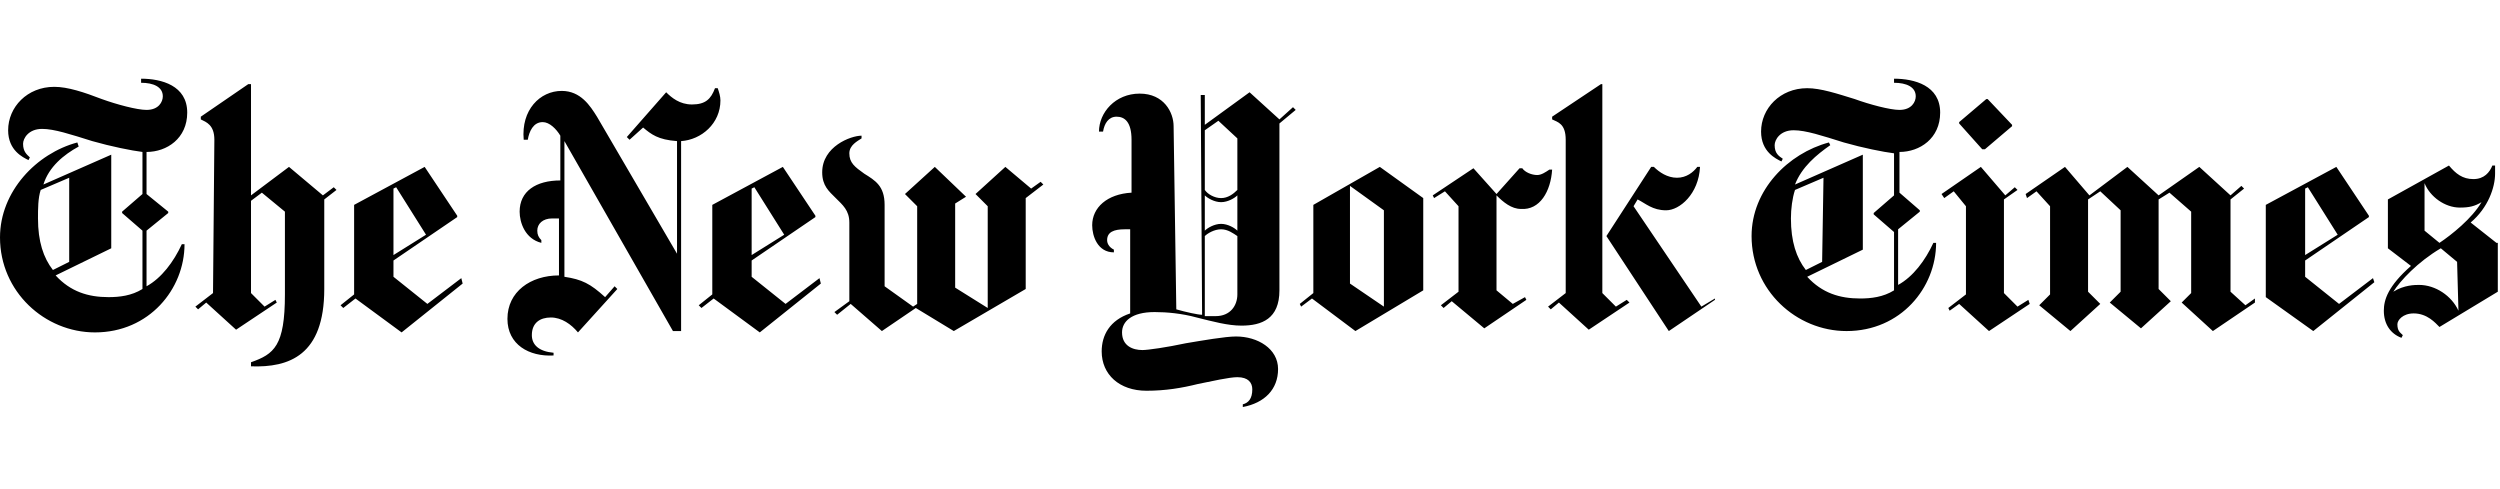 <svg width="184" height="36" viewBox="0 0 184 36" fill="none" xmlns="http://www.w3.org/2000/svg">
<path d="M13.78 8.288C13.78 6.291 11.883 5.792 10.385 5.792V6.092C11.284 6.092 11.983 6.391 11.983 7.09C11.983 7.49 11.683 8.089 10.785 8.089C10.086 8.089 8.588 7.689 7.489 7.29C6.191 6.791 4.993 6.391 3.994 6.391C1.997 6.391 0.599 7.889 0.599 9.587C0.599 11.084 1.698 11.584 2.097 11.783L2.197 11.584C1.997 11.384 1.698 11.184 1.698 10.585C1.698 10.186 2.097 9.487 3.096 9.487C3.994 9.487 5.193 9.886 6.79 10.385C8.188 10.785 9.686 11.084 10.485 11.184V14.28L8.987 15.578V15.678L10.485 16.976V21.27C9.686 21.769 8.787 21.869 7.989 21.869C6.491 21.869 5.193 21.47 4.094 20.271L8.188 18.274V11.384L3.195 13.581C3.595 12.283 4.693 11.384 5.792 10.785L5.692 10.485C2.696 11.284 0 14.08 0 17.475C0 21.47 3.295 24.465 6.99 24.465C10.984 24.465 13.581 21.27 13.581 17.975H13.381C12.782 19.273 11.883 20.471 10.785 21.07V16.976L12.382 15.678V15.578L10.785 14.28V11.184C12.283 11.184 13.78 10.186 13.78 8.288ZM5.093 19.273L3.894 19.872C3.195 18.973 2.796 17.775 2.796 16.077C2.796 15.378 2.796 14.579 2.996 13.98L5.093 13.082V19.273ZM15.678 21.57L14.38 22.568L14.579 22.768L15.178 22.268L17.375 24.266L20.371 22.268L20.271 22.069L19.472 22.568L18.474 21.57V14.779L19.273 14.18L20.97 15.578V21.669C20.97 25.464 20.171 26.063 18.474 26.662V26.962C21.27 27.062 23.866 26.163 23.866 21.27V14.679L24.765 13.98L24.565 13.781L23.766 14.38L21.27 12.283L18.474 14.38V6.191H18.274L14.779 8.588V8.788C15.178 8.987 15.777 9.187 15.777 10.286L15.678 21.57ZM33.952 20.471L31.455 22.368L28.959 20.371V19.173L33.652 15.977V15.878L31.255 12.283L26.063 15.079V21.669L25.064 22.468L25.264 22.668L26.163 21.969L29.558 24.465L34.051 20.87L33.952 20.471ZM28.959 18.773V13.88L29.158 13.781L31.355 17.276L28.959 18.773ZM53.024 7.39C53.024 7.09 52.925 6.791 52.825 6.491H52.625C52.325 7.29 51.926 7.689 50.927 7.689C50.029 7.689 49.429 7.19 49.03 6.791L46.134 10.086L46.334 10.286L47.333 9.387C47.932 9.886 48.431 10.286 49.829 10.385V18.674L43.937 8.588C43.438 7.789 42.739 6.691 41.341 6.691C39.743 6.691 38.345 8.089 38.545 10.286H38.845C38.944 9.686 39.244 8.987 39.943 8.987C40.442 8.987 40.942 9.487 41.241 9.986V13.281C39.444 13.281 38.245 14.08 38.245 15.578C38.245 16.377 38.645 17.575 39.843 17.875V17.675C39.644 17.475 39.544 17.276 39.544 16.976C39.544 16.477 39.943 16.077 40.642 16.077H41.141V20.271C39.044 20.271 37.347 21.47 37.347 23.467C37.347 25.364 38.944 26.263 40.742 26.163V25.963C39.644 25.863 39.144 25.364 39.144 24.665C39.144 23.766 39.743 23.367 40.542 23.367C41.341 23.367 42.04 23.866 42.539 24.465L45.435 21.27L45.236 21.07L44.536 21.869C43.438 20.87 42.839 20.571 41.541 20.371V10.385L49.529 24.366H50.129V10.385C51.626 10.286 53.024 9.087 53.024 7.39ZM60.314 20.471L57.818 22.368L55.321 20.371V19.173L60.014 15.977V15.878L57.618 12.283L52.425 15.079V21.669L51.427 22.468L51.626 22.668L52.525 21.969L55.92 24.465L60.414 20.87L60.314 20.471ZM55.321 18.773V13.88L55.521 13.781L57.718 17.276L55.321 18.773ZM76.591 13.381L75.892 13.88L73.995 12.283L71.798 14.28L72.696 15.179V22.668L70.3 21.17V14.979L71.099 14.48L68.802 12.283L66.605 14.28L67.504 15.179V22.368L67.204 22.568L65.107 21.07V15.079C65.107 13.681 64.408 13.281 63.609 12.782C62.91 12.283 62.511 11.983 62.511 11.284C62.511 10.685 63.11 10.385 63.41 10.186V9.986C62.611 9.986 60.514 10.785 60.514 12.682C60.514 13.681 61.013 14.08 61.512 14.579C62.012 15.079 62.511 15.478 62.511 16.377V22.169L61.412 22.968L61.612 23.167L62.611 22.368L64.907 24.366L67.404 22.668L70.2 24.366L75.492 21.27V14.579L76.79 13.581L76.591 13.381ZM95.164 7.889L94.166 8.788L91.969 6.791L88.674 9.187V6.99H88.374L88.474 23.167C88.174 23.167 87.275 22.968 86.576 22.768L86.377 9.287C86.377 8.288 85.678 6.89 83.88 6.89C82.083 6.89 80.885 8.288 80.885 9.686H81.184C81.284 9.087 81.584 8.588 82.183 8.588C82.782 8.588 83.281 8.987 83.281 10.286V14.18C81.484 14.28 80.385 15.278 80.385 16.577C80.385 17.375 80.785 18.574 81.983 18.574V18.374C81.584 18.174 81.484 17.875 81.484 17.675C81.484 17.076 81.983 16.876 82.782 16.876H83.181V23.067C81.683 23.567 81.084 24.665 81.084 25.863C81.084 27.561 82.382 28.759 84.38 28.759C85.778 28.759 86.976 28.559 88.174 28.26C89.173 28.06 90.471 27.761 91.07 27.761C91.869 27.761 92.169 28.16 92.169 28.659C92.169 29.358 91.869 29.658 91.47 29.758V29.957C93.067 29.658 94.066 28.659 94.066 27.162C94.066 25.664 92.568 24.765 90.97 24.765C90.171 24.765 88.474 25.064 87.275 25.264C85.877 25.564 84.48 25.764 84.08 25.764C83.381 25.764 82.582 25.464 82.582 24.465C82.582 23.666 83.281 22.968 84.979 22.968C85.877 22.968 86.976 23.067 88.074 23.367C89.273 23.666 90.371 23.966 91.37 23.966C92.868 23.966 94.166 23.467 94.166 21.37V9.087L95.364 8.089L95.164 7.889ZM91.07 13.98C90.77 14.28 90.371 14.579 89.872 14.579C89.373 14.579 88.873 14.28 88.674 13.98V9.587L89.672 8.888L91.07 10.186V13.98ZM91.07 16.976C90.87 16.776 90.371 16.477 89.872 16.477C89.373 16.477 88.873 16.776 88.674 16.976V14.38C88.873 14.579 89.373 14.879 89.872 14.879C90.371 14.879 90.87 14.579 91.07 14.38V16.976ZM91.07 21.669C91.07 22.468 90.571 23.267 89.472 23.267H88.674V17.375C88.873 17.176 89.373 16.876 89.872 16.876C90.371 16.876 90.77 17.176 91.07 17.375V21.669ZM104.751 14.579L101.555 12.283L96.662 15.079V21.57L95.664 22.368L95.763 22.568L96.562 21.969L99.758 24.366L104.751 21.37V14.579ZM99.358 20.87V13.681L101.855 15.478V22.568L99.358 20.87ZM114.237 12.482H114.037C113.738 12.682 113.438 12.882 113.139 12.882C112.739 12.882 112.24 12.682 112.04 12.383H111.84L110.143 14.28L108.445 12.383L105.45 14.38L105.549 14.579L106.348 14.08L107.347 15.179V21.47L106.049 22.468L106.248 22.668L106.848 22.169L109.244 24.166L112.34 22.069L112.24 21.869L111.341 22.368L110.143 21.37V14.38C110.642 14.879 111.241 15.378 111.94 15.378C113.338 15.478 114.137 14.08 114.237 12.482ZM126.22 22.069L122.825 24.366L118.231 17.375L121.527 12.283H121.726C122.126 12.682 122.725 13.082 123.424 13.082C124.123 13.082 124.622 12.682 124.922 12.283H125.122C125.022 14.28 123.624 15.478 122.625 15.478C121.627 15.478 121.127 14.979 120.528 14.679L120.229 15.179L125.221 22.568L126.22 21.969V22.069ZM115.236 21.57L113.938 22.568L114.137 22.768L114.736 22.268L116.933 24.266L119.929 22.268L119.729 22.069L118.93 22.568L117.932 21.57V6.191H117.832L114.237 8.588V8.788C114.637 8.987 115.236 9.087 115.236 10.286V21.57ZM142.796 8.288C142.796 6.291 140.899 5.792 139.401 5.792V6.092C140.3 6.092 140.999 6.391 140.999 7.09C140.999 7.49 140.699 8.089 139.801 8.089C139.102 8.089 137.604 7.689 136.505 7.29C135.207 6.89 134.009 6.491 133.01 6.491C131.013 6.491 129.615 7.989 129.615 9.686C129.615 11.184 130.714 11.684 131.113 11.883L131.213 11.684C130.913 11.484 130.614 11.284 130.614 10.685C130.614 10.286 131.013 9.587 132.012 9.587C132.91 9.587 134.109 9.986 135.706 10.485C137.104 10.885 138.602 11.184 139.401 11.284V14.38L137.903 15.678V15.778L139.401 17.076V21.37C138.602 21.869 137.704 21.969 136.905 21.969C135.407 21.969 134.109 21.57 133.01 20.371L137.104 18.374V11.384L132.112 13.581C132.611 12.283 133.709 11.384 134.708 10.685L134.608 10.485C131.612 11.284 128.916 13.98 128.916 17.375C128.916 21.37 132.211 24.366 135.906 24.366C139.9 24.366 142.497 21.17 142.497 17.875H142.297C141.698 19.173 140.799 20.371 139.701 20.97V16.876L141.298 15.578V15.478L139.801 14.18V11.184C141.298 11.184 142.796 10.186 142.796 8.288ZM134.109 19.273L132.91 19.872C132.211 18.973 131.812 17.775 131.812 16.077C131.812 15.378 131.912 14.579 132.112 13.98L134.209 13.082L134.109 19.273ZM146.291 7.29H146.192L144.194 8.987V9.087L145.892 10.985H146.092L148.089 9.287V9.187L146.291 7.29ZM149.287 22.069L148.488 22.568L147.49 21.57V14.679L148.488 13.98L148.289 13.781L147.59 14.38L145.792 12.283L142.896 14.28L143.096 14.579L143.795 14.08L144.694 15.179V21.669L143.396 22.668L143.495 22.868L144.194 22.368L146.391 24.366L149.387 22.368L149.287 22.069ZM165.963 21.969L165.264 22.468L164.166 21.47V14.679L165.164 13.88L164.965 13.681L164.166 14.38L161.869 12.283L158.873 14.38L156.577 12.283L153.781 14.38L151.983 12.283L149.087 14.28L149.187 14.579L149.886 14.08L150.885 15.179V21.669L150.086 22.468L152.383 24.366L154.58 22.368L153.681 21.47V14.679L154.58 14.08L156.077 15.478V21.47L155.279 22.268L157.575 24.166L159.772 22.169L158.873 21.27V14.679L159.672 14.18L161.27 15.578V21.57L160.571 22.268L162.868 24.366L165.963 22.268V21.969ZM174.651 20.471L172.154 22.368L169.658 20.371V19.173L174.351 15.977V15.878L171.955 12.283L166.762 15.079V21.869L170.257 24.366L174.751 20.771L174.651 20.471ZM169.658 18.773V13.88L169.858 13.781L172.055 17.276L169.658 18.773ZM183.738 17.875L181.841 16.377C183.139 15.278 183.638 13.781 183.638 12.782V12.183H183.438C183.239 12.682 182.839 13.181 182.04 13.181C181.242 13.181 180.742 12.782 180.243 12.183L175.749 14.679V18.274L177.447 19.572C175.749 21.07 175.45 22.069 175.45 22.868C175.45 23.866 175.949 24.565 176.748 24.865L176.848 24.665C176.648 24.465 176.448 24.366 176.448 23.866C176.448 23.567 176.848 23.067 177.647 23.067C178.645 23.067 179.244 23.766 179.544 24.066L183.838 21.47V17.875H183.738ZM182.64 14.879C181.941 16.077 180.443 17.276 179.544 17.875L178.446 16.976V13.481C178.845 14.48 179.943 15.278 181.042 15.278C181.741 15.278 182.14 15.179 182.64 14.879ZM180.942 22.868C180.443 21.769 179.244 20.97 178.046 20.97C177.747 20.97 176.948 20.97 176.149 21.47C176.648 20.671 177.946 19.273 179.644 18.274L180.842 19.273L180.942 22.868Z" fill="black"/>
</svg>

